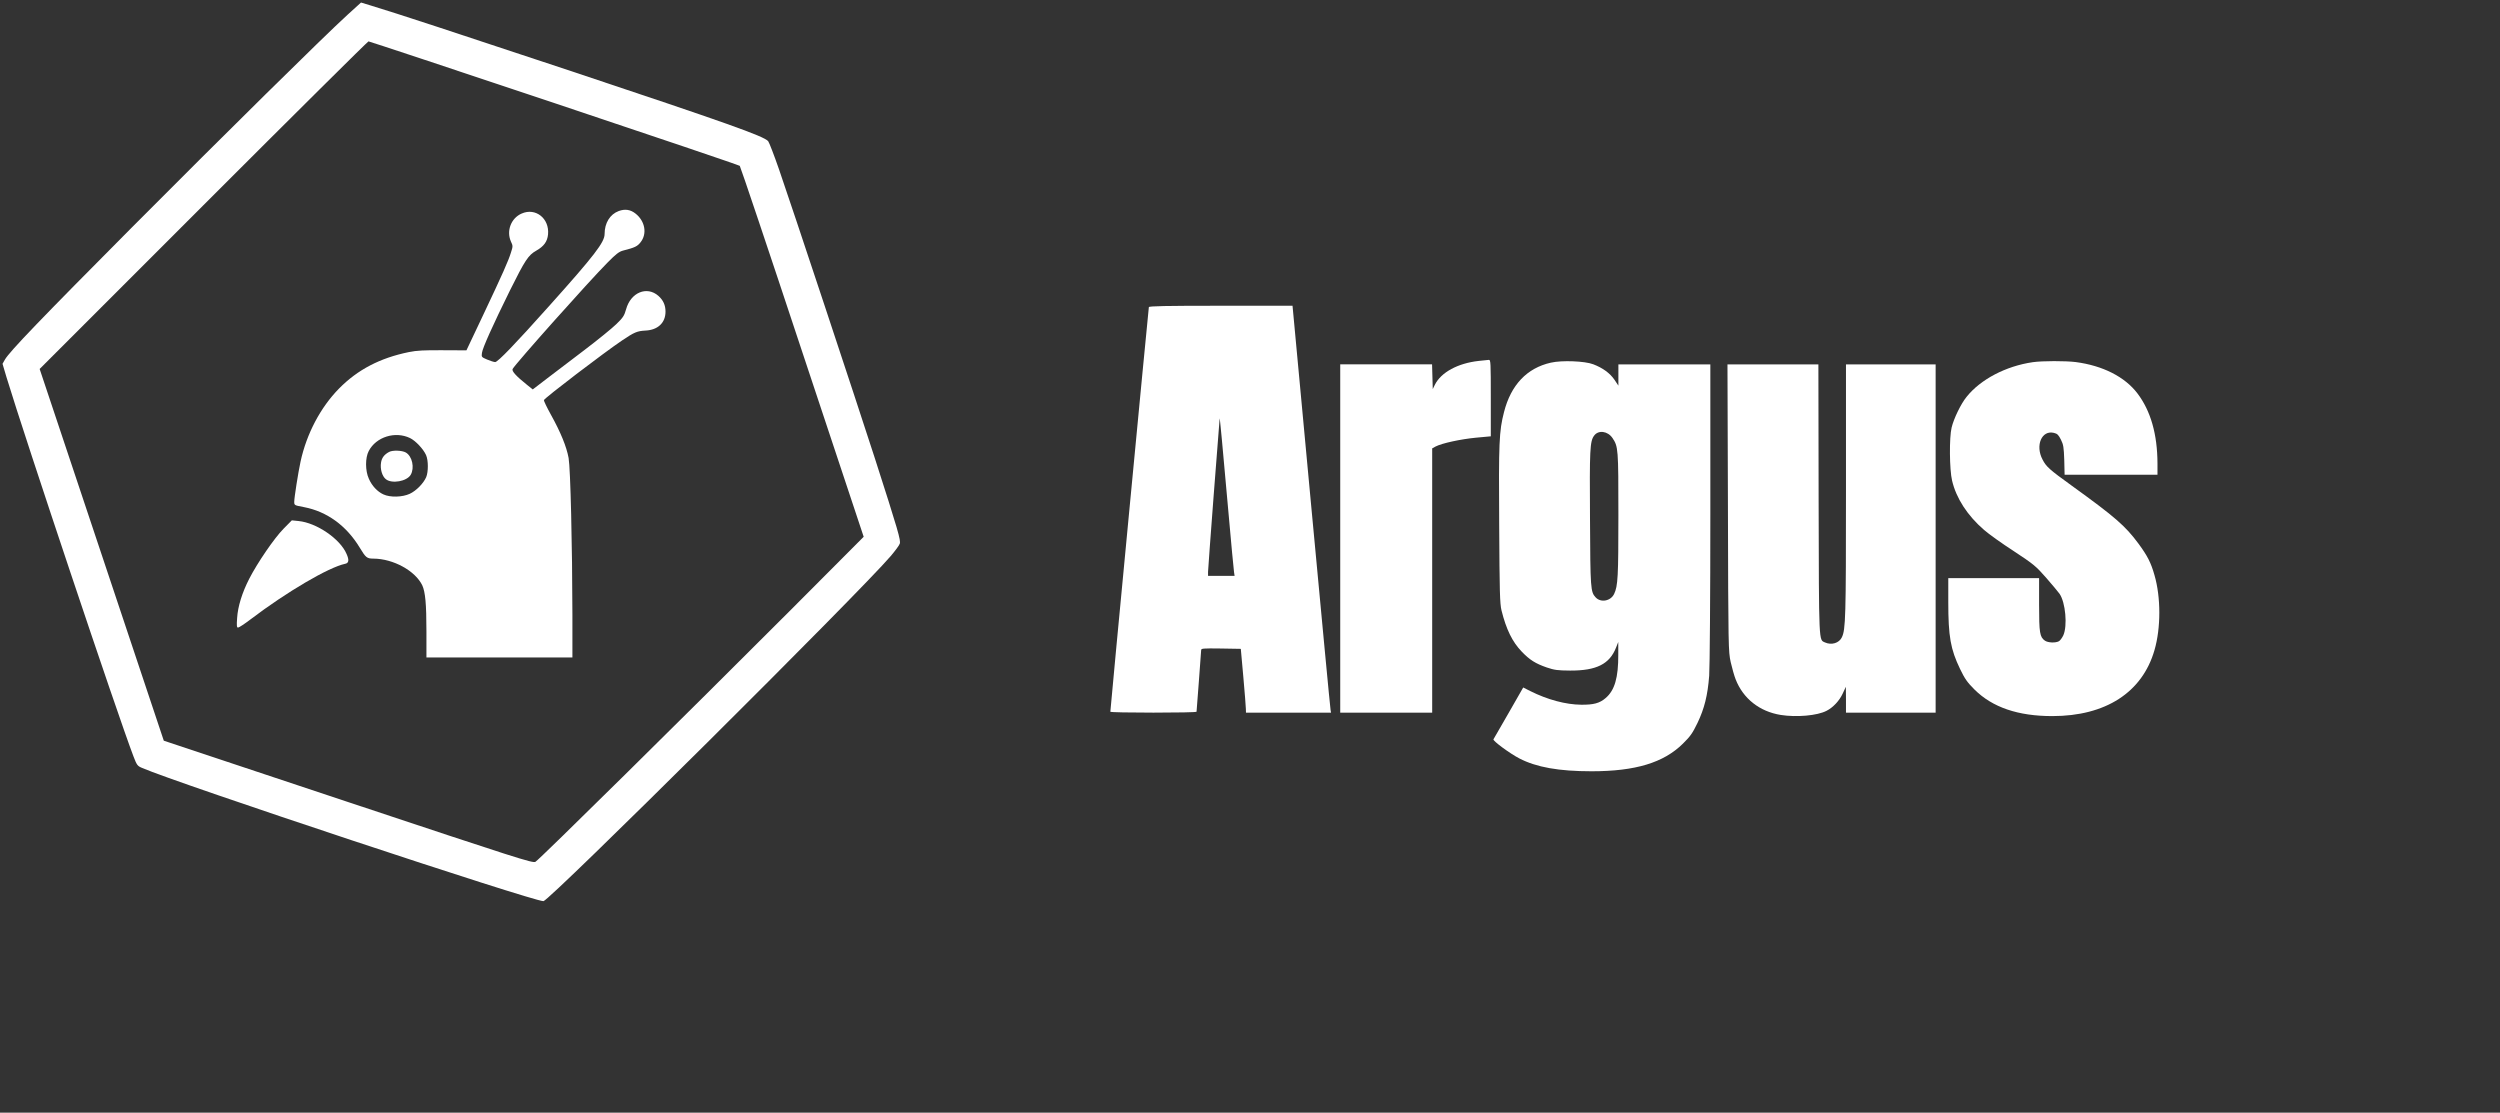 <?xml version="1.0" encoding="UTF-8" standalone="no"?>
<!DOCTYPE svg PUBLIC "-//W3C//DTD SVG 1.0//EN" "http://www.w3.org/TR/2001/REC-SVG-20010904/DTD/svg10.dtd">
<svg version="1.0" xmlns="http://www.w3.org/2000/svg" width="2175pt" height="968pt" viewBox="0 0 2175 968" preserveAspectRatio="xMidYMid meet">
<rect x="0" y="0" width="2175" height="968" fill="#333333" stroke="none"/>
<g transform="translate(0,968) scale(0.1,-0.1)" fill="#FFFFFF" stroke="none">
<path d="M3023 9551 c-208 -190 -1066 -1036 -1878 -1852 -787 -792 -1061
-1076 -1102 -1147 l-21 -37 34 -115 c164 -540 963 -2927 1105 -3300 29 -76 35
-84 73 -100 306 -134 3398 -1160 3494 -1160 49 0 2753 2687 3022 3003 38 45
74 93 78 107 10 29 -12 107 -219 750 -162 502 -723 2194 -831 2505 -44 127
-87 238 -95 247 -39 44 -358 157 -1713 609 -978 325 -1525 505 -1747 572 l-82
25 -118 -107z m1798 -767 c882 -295 1609 -541 1615 -547 6 -7 251 -735 544
-1620 l534 -1607 -644 -646 c-900 -901 -2182 -2167 -2212 -2182 -23 -13 -157
30 -1629 520 l-1604 534 -540 1617 -540 1617 1425 1425 c784 784 1430 1425
1436 1425 7 0 733 -241 1615 -536z"/>
<path d="M5383 7844 c-76 -28 -123 -104 -123 -200 0 -71 -87 -185 -485 -629
-292 -327 -444 -485 -467 -485 -10 0 -42 10 -70 22 -49 21 -50 22 -45 58 5 42
95 242 244 544 131 263 159 306 228 345 67 38 97 79 103 142 13 139 -109 235
-230 181 -92 -40 -134 -151 -93 -243 18 -38 18 -42 0 -97 -23 -74 -70 -180
-244 -548 l-143 -302 -206 1 c-161 1 -226 -2 -294 -16 -251 -51 -447 -153
-609 -318 -160 -163 -281 -391 -334 -634 -21 -97 -55 -314 -55 -350 0 -31 0
-31 85 -47 199 -38 369 -161 485 -353 52 -86 62 -95 119 -95 173 -1 364 -106
425 -233 26 -57 36 -160 36 -399 l0 -228 635 0 635 0 0 373 c-1 607 -17 1271
-33 1362 -18 99 -69 224 -154 377 -36 65 -63 122 -61 127 6 19 524 414 680
519 107 72 131 82 203 86 109 5 175 68 175 165 0 56 -20 100 -62 137 -100 88
-241 30 -281 -117 -16 -56 -26 -72 -85 -129 -37 -36 -161 -137 -277 -225 -115
-87 -264 -200 -330 -251 l-120 -92 -50 40 c-94 75 -135 120 -125 138 24 45
663 762 826 926 73 74 100 95 135 104 102 26 123 36 151 71 60 74 41 185 -43
251 -44 35 -91 42 -146 22z m-1816 -1975 c48 -23 117 -96 140 -149 20 -45 20
-145 1 -191 -24 -55 -87 -119 -143 -145 -64 -30 -171 -33 -230 -5 -52 24 -99
74 -126 136 -32 69 -32 183 -1 241 64 123 230 175 359 113z"/>
<path d="M3385 5748 c-43 -23 -64 -52 -70 -93 -9 -56 10 -119 42 -144 52 -42
182 -19 216 38 35 60 14 161 -42 194 -33 19 -115 22 -146 5z"/>
<path d="M2466 5079 c-80 -81 -227 -296 -298 -435 -61 -119 -99 -240 -105
-341 -5 -68 -3 -83 8 -83 8 0 57 32 108 71 316 240 681 454 824 484 32 6 36
33 12 86 -56 131 -261 271 -418 286 l-58 6 -73 -74z"/>
<path d="M9995 7008 c-3 -12 -336 -3503 -335 -3520 0 -5 169 -8 375 -8 206 0
375 3 375 8 0 4 9 122 20 262 11 140 20 263 20 273 0 16 13 17 172 15 l173 -3
22 -245 c12 -135 22 -260 22 -277 l1 -33 370 0 370 0 -4 23 c-3 12 -78 808
-168 1770 l-163 1747 -623 0 c-489 0 -623 -3 -627 -12z m690 -1758 c25 -283
48 -530 51 -547 l5 -33 -116 0 -115 0 0 35 c0 29 98 1316 101 1334 2 10 25
-238 74 -789z"/>
<path d="M12865 6540 c-181 -20 -328 -99 -382 -208 l-18 -37 -3 108 -3 107
-399 0 -400 0 0 -1515 0 -1515 400 0 400 0 0 1150 0 1149 31 17 c55 28 215 63
349 76 l130 12 0 333 c0 311 -1 333 -17 332 -10 -1 -49 -5 -88 -9z"/>
<path d="M13493 6525 c-209 -47 -348 -194 -408 -430 -43 -167 -47 -263 -42
-985 3 -577 6 -684 20 -740 41 -165 94 -274 176 -359 70 -73 120 -104 218
-138 68 -23 95 -26 203 -27 230 -1 344 57 400 201 l19 48 0 -110 c1 -200 -31
-311 -110 -378 -52 -45 -105 -59 -212 -58 -134 1 -295 44 -444 119 l-61 31
-127 -222 c-71 -122 -130 -225 -132 -229 -7 -13 142 -123 225 -166 148 -77
344 -112 629 -112 380 0 626 74 794 240 65 64 84 91 127 180 60 125 89 241
102 412 5 69 10 689 10 1416 l0 1292 -400 0 -400 0 0 -92 0 -93 -34 51 c-39
57 -101 103 -185 135 -72 28 -273 36 -368 14z m535 -655 c51 -75 52 -94 52
-670 0 -538 -4 -618 -37 -687 -29 -62 -116 -79 -161 -30 -44 48 -46 72 -49
684 -4 602 -1 674 36 723 37 51 118 40 159 -20z"/>
<path d="M17685 6529 c-234 -34 -455 -150 -576 -302 -49 -60 -111 -188 -130
-267 -21 -84 -19 -365 4 -461 36 -154 134 -305 279 -430 40 -35 156 -118 258
-184 173 -114 191 -129 281 -231 52 -60 105 -123 117 -140 52 -75 70 -278 33
-361 -11 -23 -28 -46 -39 -52 -30 -16 -94 -13 -121 5 -45 32 -51 66 -51 314
l0 230 -395 0 -395 0 0 -207 c0 -302 20 -411 102 -582 42 -87 62 -116 126
-180 156 -155 379 -231 677 -231 464 0 783 206 889 574 56 193 56 459 0 652
-31 110 -62 169 -139 274 -115 155 -202 231 -580 504 -197 142 -223 166 -255
228 -65 123 -7 258 99 232 30 -7 40 -18 61 -59 22 -44 25 -66 29 -177 l3 -128
404 0 404 0 0 98 c-1 255 -59 457 -174 609 -110 145 -302 242 -537 273 -89 11
-291 11 -374 -1z"/>
<path d="M15033 5263 c3 -1226 4 -1250 24 -1343 12 -52 31 -120 43 -150 65
-167 207 -280 392 -310 138 -22 319 -6 399 36 56 28 112 88 140 149 l28 60 1
-112 0 -113 390 0 390 0 0 1515 0 1515 -390 0 -390 0 0 -1102 c0 -1102 -3
-1205 -36 -1273 -24 -50 -90 -70 -147 -44 -54 25 -52 -27 -55 1242 l-2 1177
-395 0 -396 0 4 -1247z"/>
</g>
</svg>